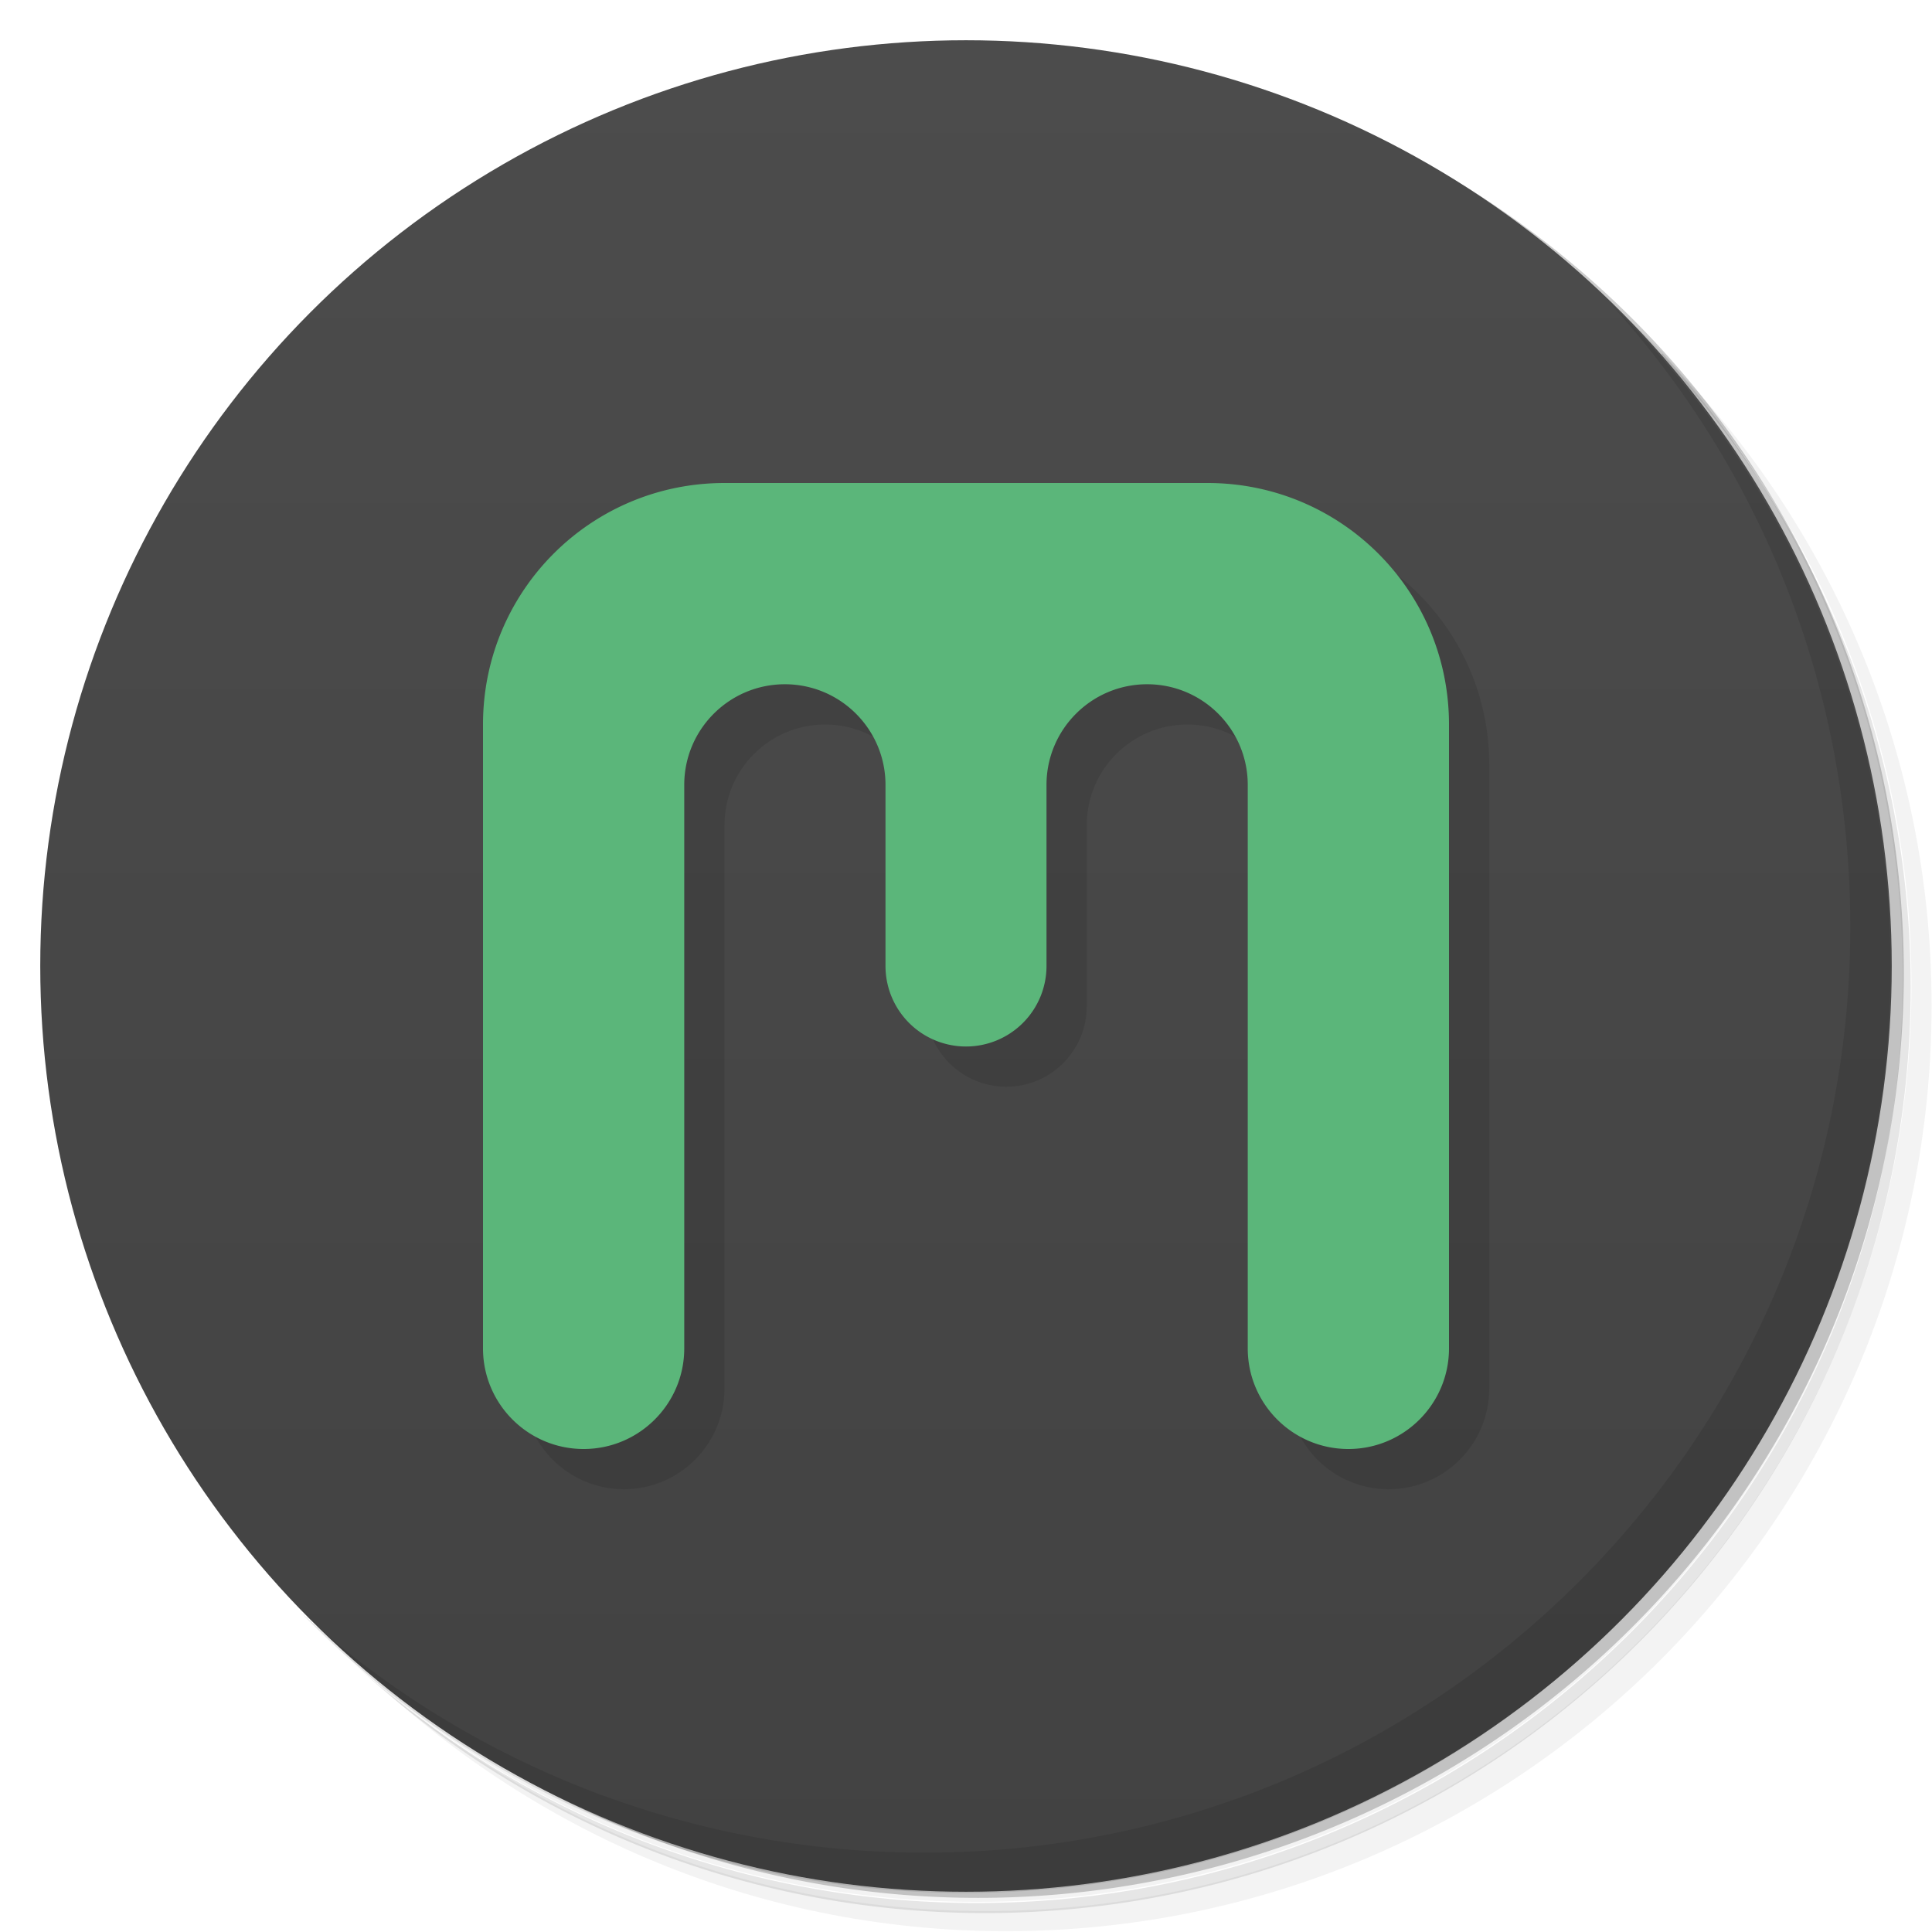 <svg version="1.1" viewBox="0 0 48 48" xmlns="http://www.w3.org/2000/svg">
 <defs>
  <linearGradient id="bg" x2="0" y1="1" y2="47" gradientUnits="userSpaceOnUse">
   <stop style="stop-color:#4c4c4c" offset="0"/>
   <stop style="stop-color:#424242" offset="1"/>
  </linearGradient>
 </defs>
 <path d="m36.3 5c5.86 4.06 9.69 10.8 9.69 18.5 0 12.4-10.1 22.5-22.5 22.5-7.67 0-14.4-3.83-18.5-9.69 1.04 1.82 2.31 3.5 3.78 4.97 4.08 3.71 9.51 5.97 15.5 5.97 12.7 0 23-10.3 23-23 0-5.95-2.26-11.4-5.97-15.5-1.47-1.48-3.15-2.74-4.97-3.78zm4.97 3.78c3.85 4.11 6.22 9.64 6.22 15.7 0 12.7-10.3 23-23 23-6.08 0-11.6-2.36-15.7-6.22 4.16 4.14 9.88 6.72 16.2 6.72 12.7 0 23-10.3 23-23 0-6.34-2.58-12.1-6.72-16.2z" style="opacity:.05"/>
 <path d="m41.3 8.78c3.71 4.08 5.97 9.51 5.97 15.5 0 12.7-10.3 23-23 23-5.95 0-11.4-2.26-15.5-5.97 4.11 3.85 9.64 6.22 15.7 6.22 12.7 0 23-10.3 23-23 0-6.08-2.36-11.6-6.22-15.7z" style="opacity:.1"/>
 <path d="m31.2 2.38c8.62 3.15 14.8 11.4 14.8 21.1 0 12.4-10.1 22.5-22.5 22.5-9.71 0-18-6.14-21.1-14.8a23 23 0 0 0 44.9-7 23 23 0 0 0-16-21.9z" style="opacity:.2"/>
 <circle cx="24" cy="24" r="23" style="fill:url(#bg)"/>
 <path d="m40 7.53c3.71 4.08 5.97 9.51 5.97 15.5 0 12.7-10.3 23-23 23-5.95 0-11.4-2.26-15.5-5.97 4.18 4.29 10 6.97 16.5 6.97 12.7 0 23-10.3 23-23 0-6.46-2.68-12.3-6.97-16.5z" style="opacity:.1"/>
 <path d="m13 19v15.5c0 1.38 1.12 2.5 2.5 2.5s2.5-1.12 2.5-2.5v-14c0-1.38 1.12-2.5 2.5-2.5s2.5 1.12 2.5 2.5v4.5c0 1.1 0.895 2 2 2s2-0.895 2-2v-4.5c0-1.38 1.12-2.5 2.5-2.5s2.5 1.12 2.5 2.5v14c0 1.38 1.12 2.5 2.5 2.5s2.5-1.12 2.5-2.5v-15.5c0-3.32-2.68-6-6-6z" style="opacity:.1"/>
 <path d="m18 12c-3.32 0-6 2.68-6 6v15.5c0 1.38 1.12 2.5 2.5 2.5s2.5-1.12 2.5-2.5v-14c0-1.38 1.12-2.5 2.5-2.5s2.5 1.12 2.5 2.5v4.5a2 2 0 0 0 2 2 2 2 0 0 0 2-2v-4.5c0-1.38 1.12-2.5 2.5-2.5s2.5 1.12 2.5 2.5v14c0 1.38 1.12 2.5 2.5 2.5s2.5-1.12 2.5-2.5v-15.5c0-3.32-2.68-6-6-6z" style="fill:#5bb67a"/>
</svg>
